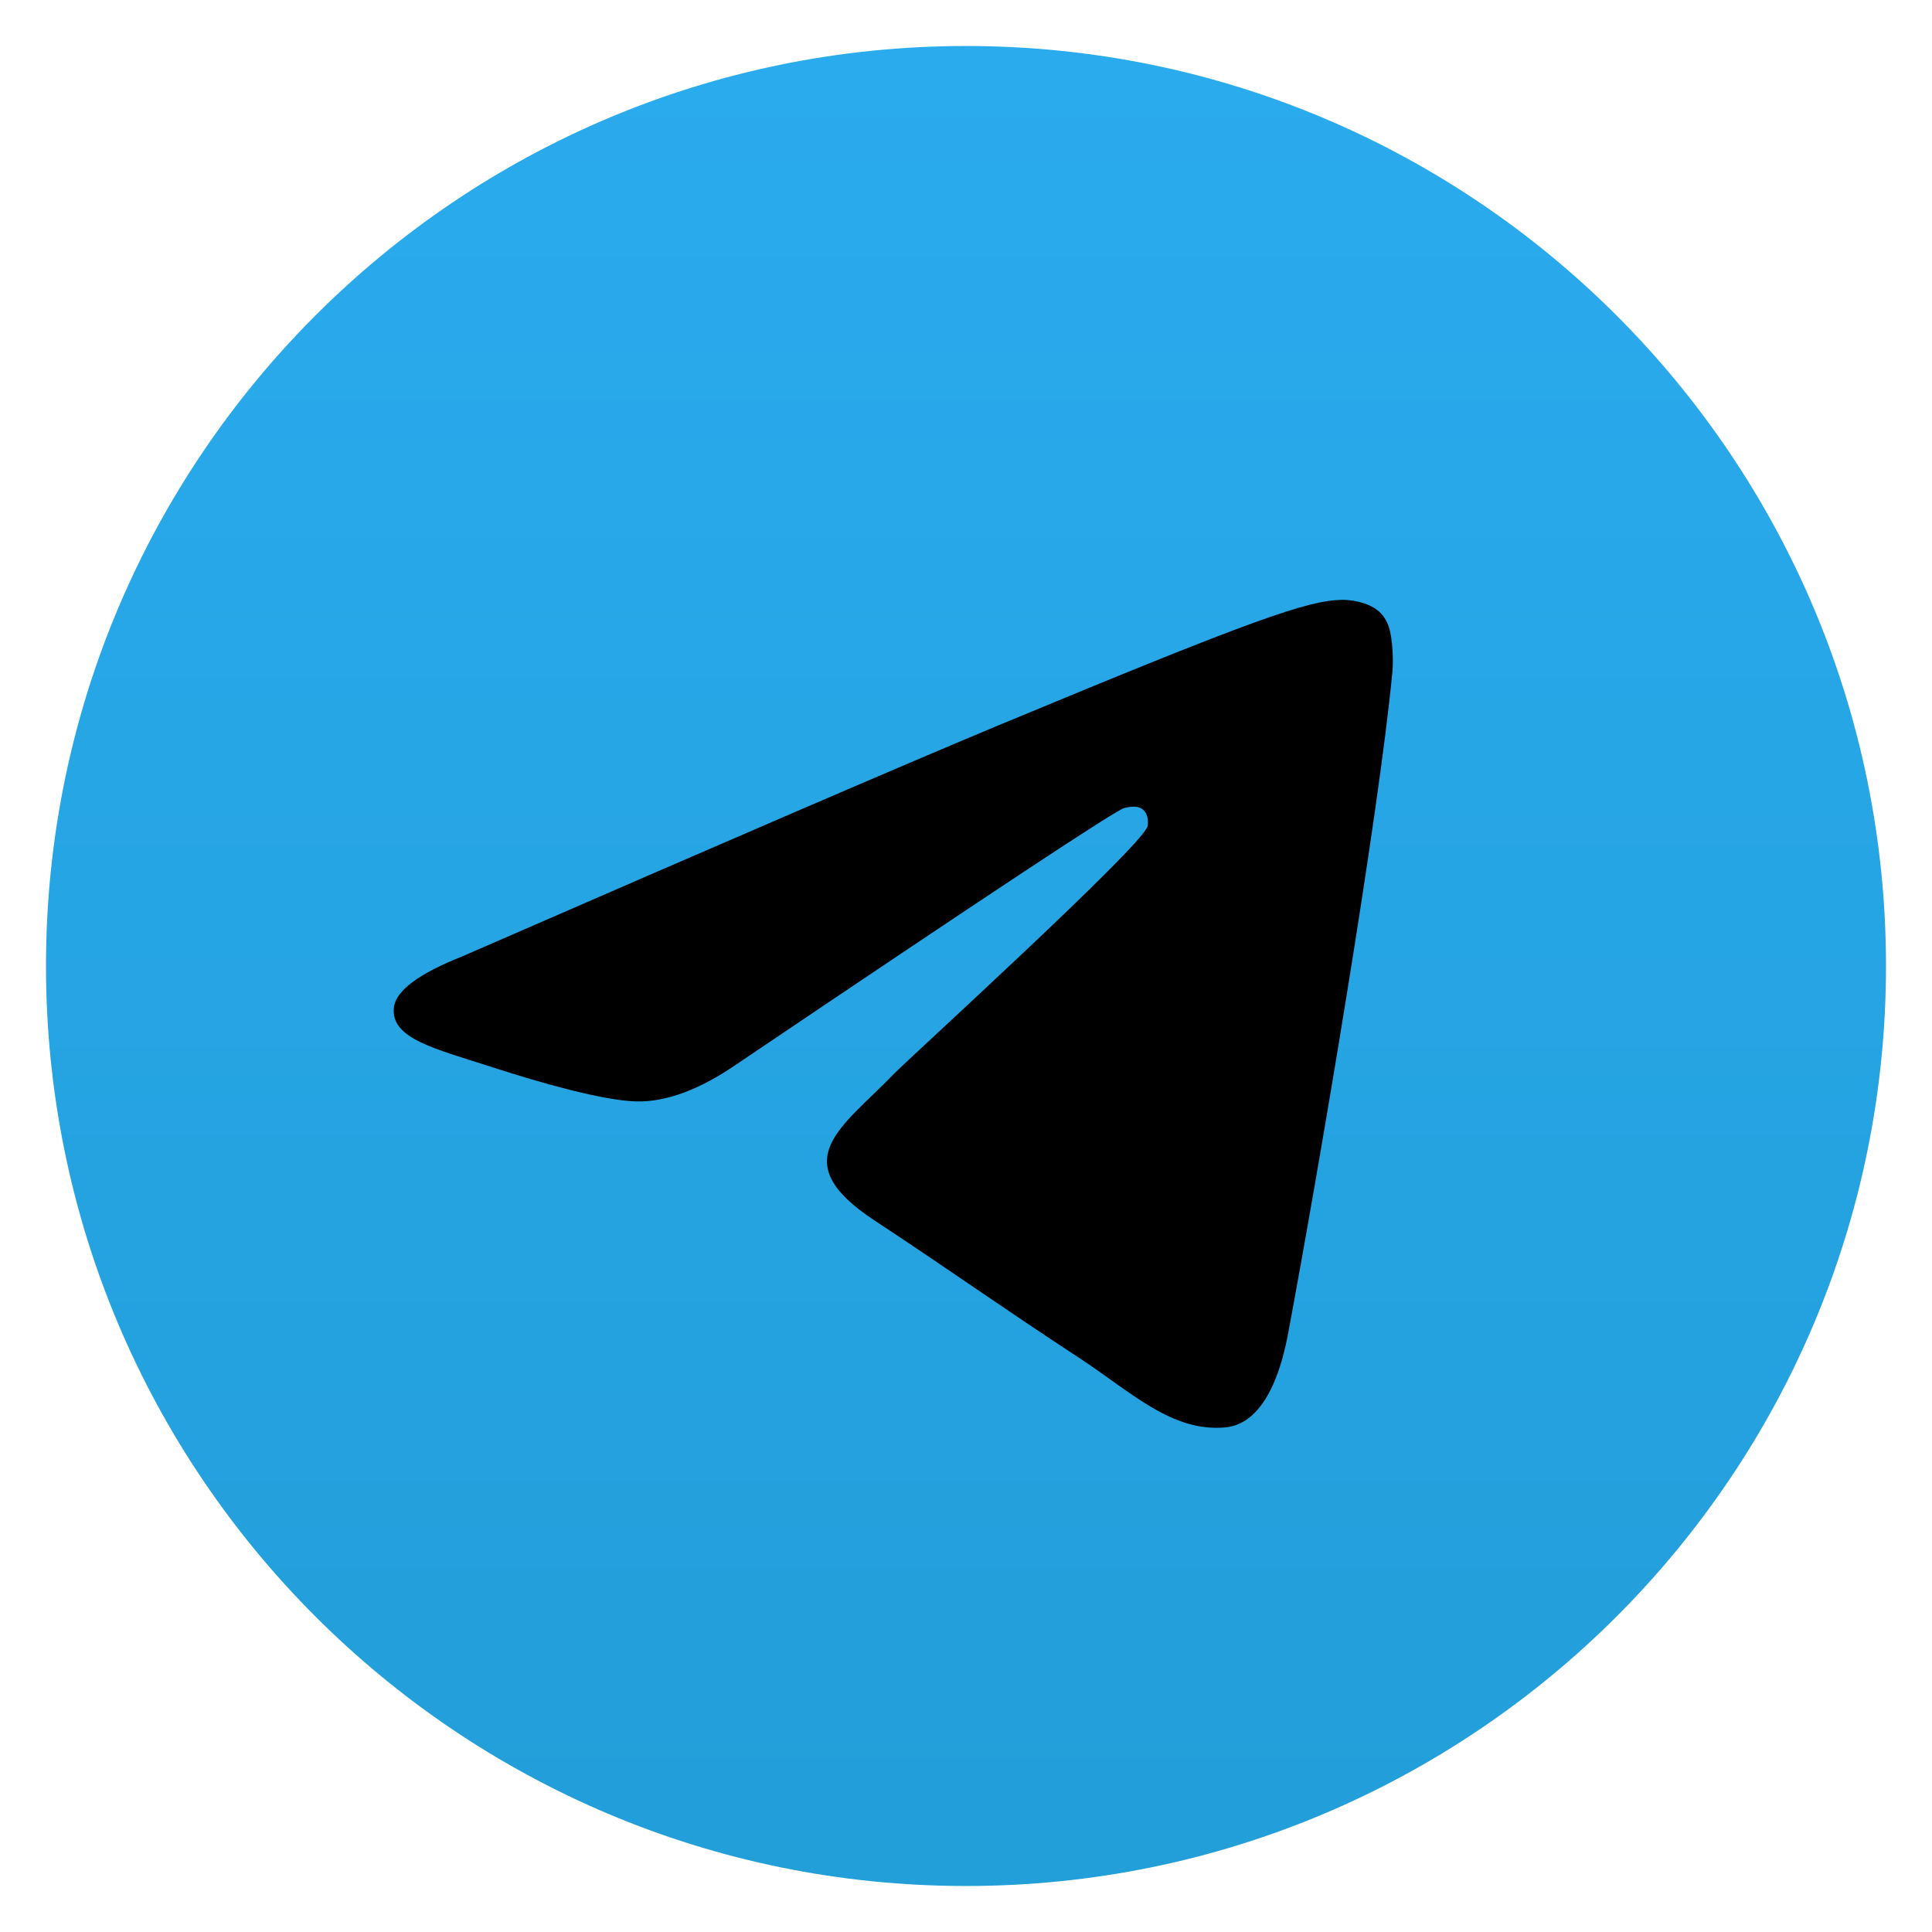 <svg width="21" height="21" viewBox="0 0 21 21" fill="none" xmlns="http://www.w3.org/2000/svg">
<g clip-path="url(#clip0_1_565)">
<path d="M10.5 20.5C16.023 20.5 20.5 16.023 20.5 10.5C20.5 4.977 16.023 0.5 10.5 0.5C4.977 0.5 0.5 4.977 0.5 10.5C0.5 16.023 4.977 20.5 10.5 20.5Z" fill="url(#paint0_linear_1_565)"/>
<path fill-rule="evenodd" clip-rule="evenodd" d="M5.026 10.395C7.942 9.124 9.885 8.287 10.858 7.882C13.635 6.727 14.212 6.527 14.588 6.52C14.671 6.519 14.856 6.539 14.976 6.636C15.077 6.718 15.105 6.829 15.118 6.907C15.132 6.985 15.148 7.162 15.135 7.301C14.985 8.882 14.333 12.719 14.002 14.49C13.862 15.24 13.586 15.491 13.319 15.515C12.738 15.569 12.297 15.132 11.735 14.763C10.854 14.186 10.357 13.827 9.503 13.264C8.515 12.613 9.156 12.256 9.718 11.671C9.865 11.518 12.424 9.191 12.474 8.98C12.48 8.954 12.486 8.855 12.427 8.803C12.369 8.751 12.282 8.769 12.22 8.783C12.132 8.803 10.726 9.733 8.002 11.571C7.603 11.845 7.241 11.979 6.918 11.972C6.56 11.964 5.874 11.77 5.363 11.604C4.737 11.4 4.239 11.293 4.282 10.947C4.305 10.767 4.553 10.583 5.026 10.395Z" fill="black"/>
</g>
<defs>
<linearGradient id="paint0_linear_1_565" x1="10.5" y1="0.5" x2="10.5" y2="20.352" gradientUnits="userSpaceOnUse">
<stop stop-color="#2AABEE"/>
<stop offset="1" stop-color="#229ED9"/>
</linearGradient>
<clipPath id="clip0_1_565">
<rect width="20" height="20" fill="white" transform="translate(0.5 0.5)"/>
</clipPath>
</defs>
</svg>

